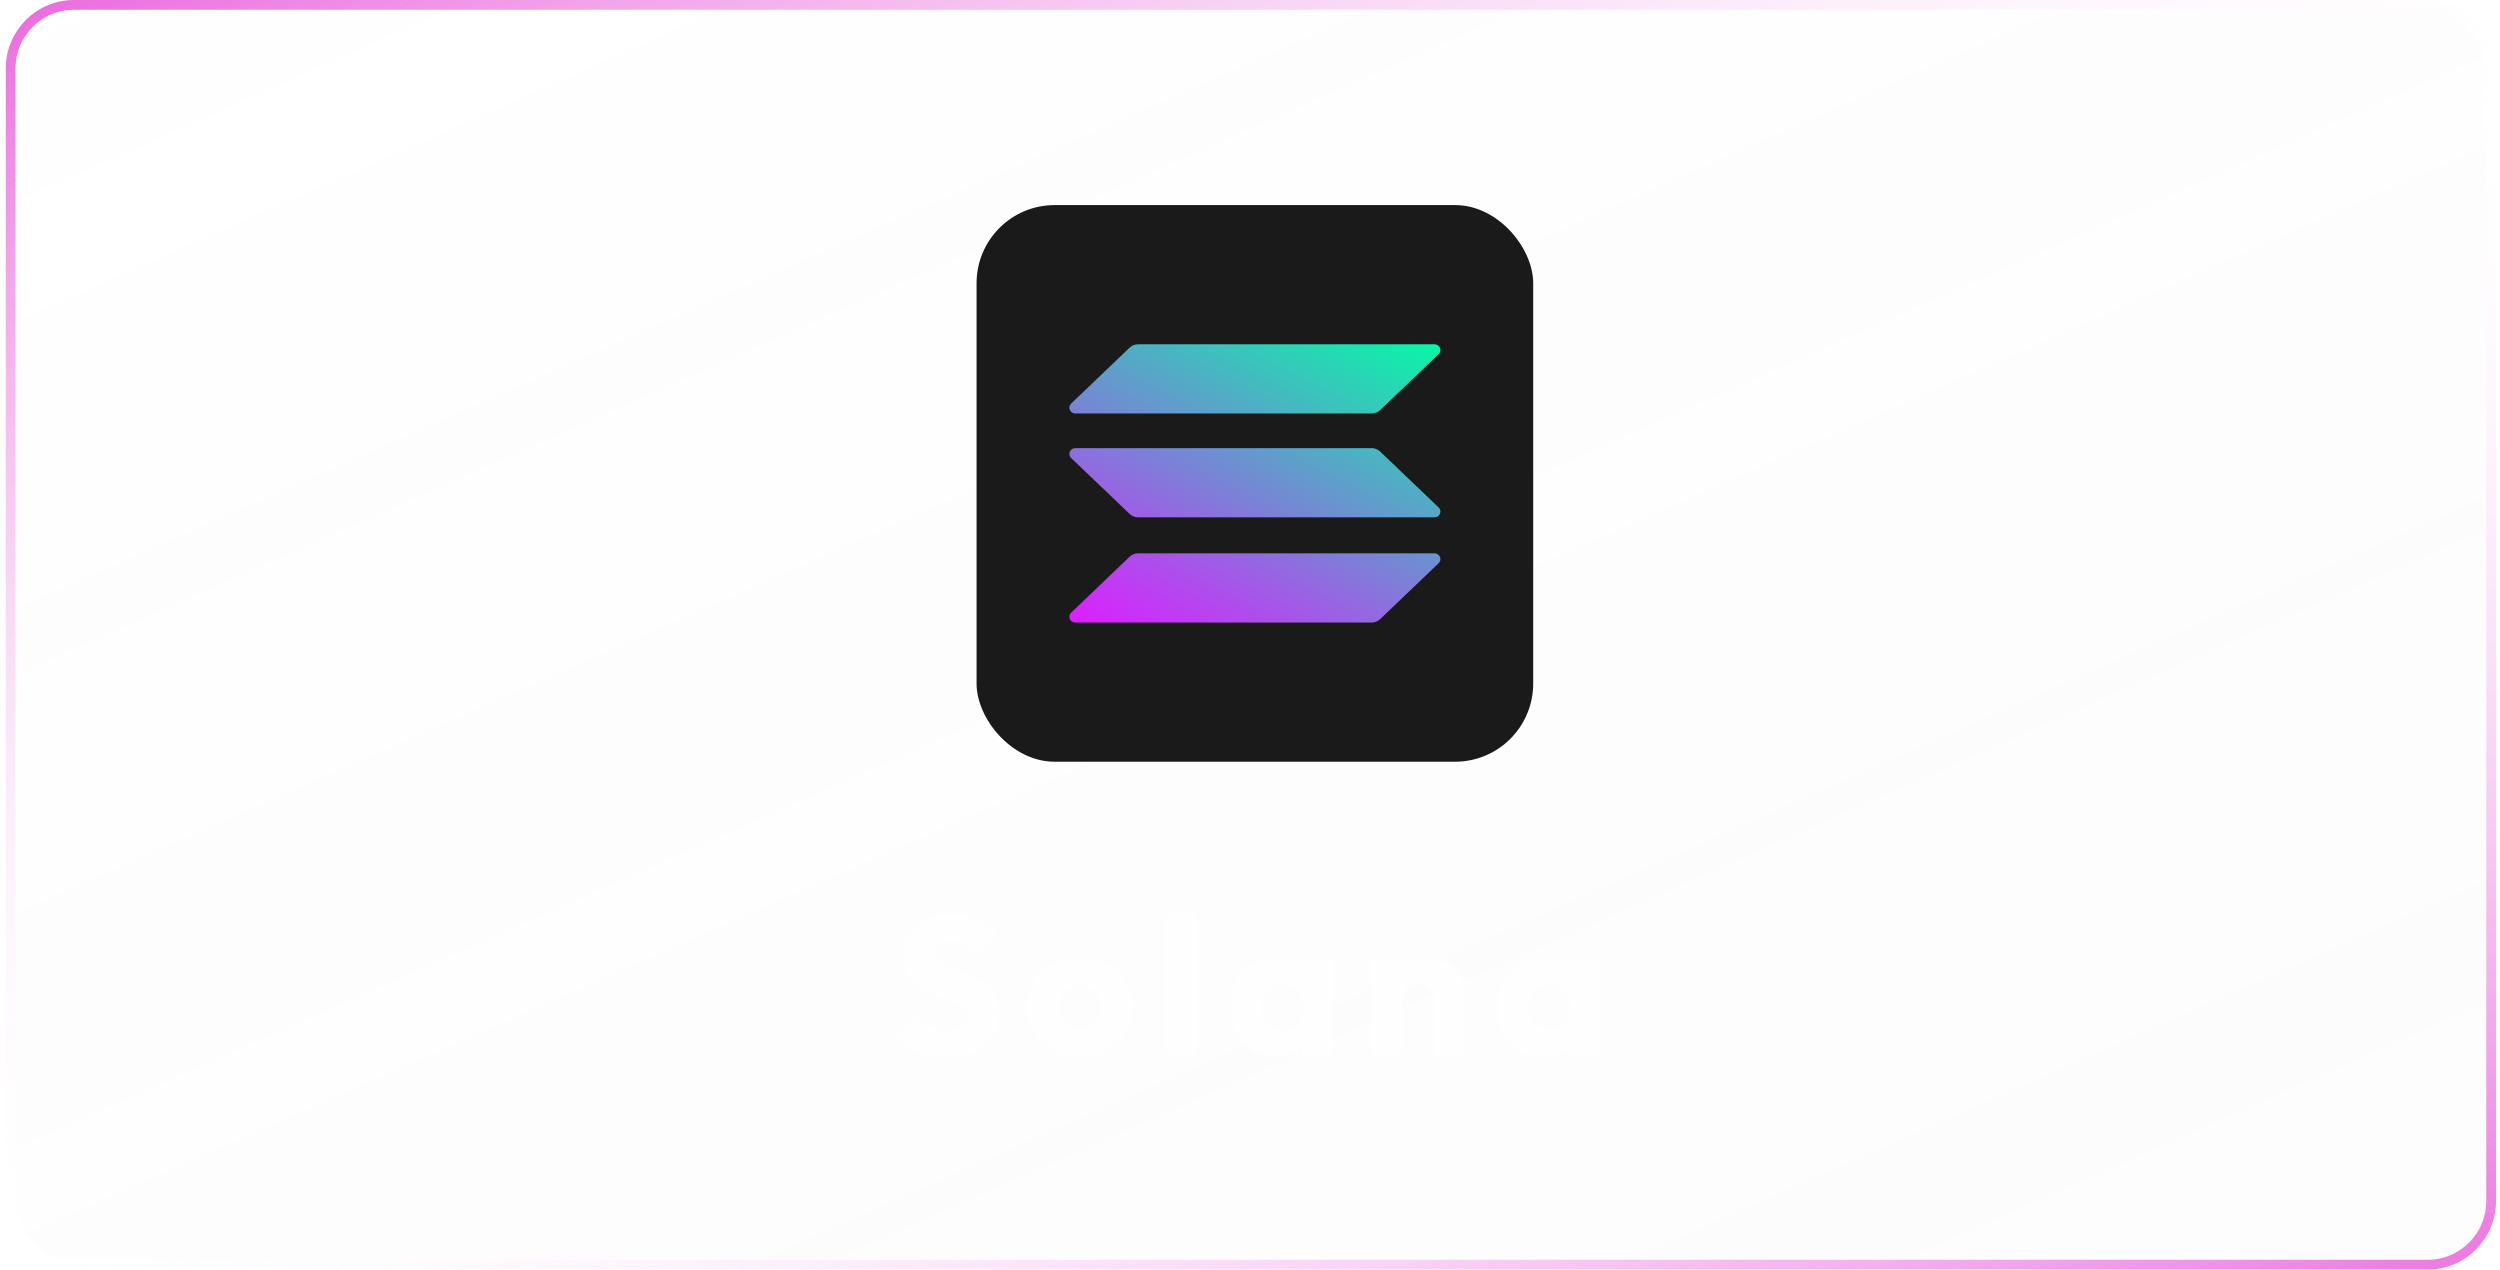 <svg width="256" height="130" viewBox="0 0 256 130" fill="none" xmlns="http://www.w3.org/2000/svg">
<g filter="url(#filter0_b_1_3077)">
<rect x="1.591" y="1" width="253" height="128" rx="6" fill="url(#paint0_linear_1_3077)" fill-opacity="0.1"/>
<rect x="1.091" y="0.5" width="254" height="129" rx="6.5" stroke="url(#paint1_linear_1_3077)"/>
</g>
<path opacity="0.7" d="M96.813 108.22C95.653 108.22 94.653 108.033 93.813 107.66C92.986 107.273 92.226 106.693 91.533 105.92L93.573 103.9C94.026 104.42 94.526 104.827 95.073 105.12C95.633 105.4 96.28 105.54 97.013 105.54C97.68 105.54 98.193 105.42 98.553 105.18C98.926 104.94 99.113 104.607 99.113 104.18C99.113 103.793 98.993 103.48 98.753 103.24C98.513 103 98.193 102.793 97.793 102.62C97.406 102.447 96.973 102.28 96.493 102.12C96.026 101.96 95.56 101.78 95.093 101.58C94.626 101.367 94.193 101.107 93.793 100.8C93.406 100.48 93.093 100.087 92.853 99.62C92.613 99.14 92.493 98.54 92.493 97.82C92.493 96.953 92.7 96.207 93.113 95.58C93.54 94.953 94.126 94.48 94.873 94.16C95.62 93.827 96.48 93.66 97.453 93.66C98.44 93.66 99.34 93.833 100.153 94.18C100.98 94.527 101.66 95 102.193 95.6L100.153 97.62C99.726 97.18 99.293 96.853 98.853 96.64C98.426 96.427 97.94 96.32 97.393 96.32C96.846 96.32 96.413 96.427 96.093 96.64C95.773 96.84 95.613 97.133 95.613 97.52C95.613 97.88 95.733 98.173 95.973 98.4C96.213 98.613 96.526 98.8 96.913 98.96C97.313 99.12 97.746 99.28 98.213 99.44C98.693 99.6 99.166 99.787 99.633 100C100.1 100.213 100.526 100.487 100.913 100.82C101.313 101.14 101.633 101.553 101.873 102.06C102.113 102.553 102.233 103.167 102.233 103.9C102.233 105.247 101.753 106.307 100.793 107.08C99.833 107.84 98.506 108.22 96.813 108.22ZM110.574 108.22C109.574 108.22 108.668 108 107.854 107.56C107.054 107.107 106.421 106.493 105.954 105.72C105.488 104.947 105.254 104.08 105.254 103.12C105.254 102.16 105.488 101.3 105.954 100.54C106.421 99.78 107.054 99.18 107.854 98.74C108.654 98.287 109.561 98.06 110.574 98.06C111.588 98.06 112.494 98.28 113.294 98.72C114.094 99.16 114.728 99.767 115.194 100.54C115.661 101.3 115.894 102.16 115.894 103.12C115.894 104.08 115.661 104.947 115.194 105.72C114.728 106.493 114.094 107.107 113.294 107.56C112.494 108 111.588 108.22 110.574 108.22ZM110.574 105.44C111.014 105.44 111.401 105.347 111.734 105.16C112.068 104.96 112.321 104.687 112.494 104.34C112.681 103.98 112.774 103.573 112.774 103.12C112.774 102.667 112.681 102.273 112.494 101.94C112.308 101.593 112.048 101.327 111.714 101.14C111.394 100.94 111.014 100.84 110.574 100.84C110.148 100.84 109.768 100.94 109.434 101.14C109.101 101.327 108.841 101.593 108.654 101.94C108.468 102.287 108.374 102.687 108.374 103.14C108.374 103.58 108.468 103.98 108.654 104.34C108.841 104.687 109.101 104.96 109.434 105.16C109.768 105.347 110.148 105.44 110.574 105.44ZM119.418 108V93.48H122.478V108H119.418ZM130.693 108.2C129.799 108.2 128.999 107.98 128.293 107.54C127.599 107.1 127.046 106.5 126.633 105.74C126.233 104.98 126.033 104.113 126.033 103.14C126.033 102.167 126.233 101.3 126.633 100.54C127.046 99.78 127.599 99.18 128.293 98.74C128.999 98.3 129.799 98.08 130.693 98.08C131.346 98.08 131.933 98.207 132.453 98.46C132.986 98.713 133.419 99.067 133.753 99.52C134.086 99.96 134.273 100.467 134.313 101.04V105.24C134.273 105.813 134.086 106.327 133.753 106.78C133.433 107.22 133.006 107.567 132.473 107.82C131.939 108.073 131.346 108.2 130.693 108.2ZM131.313 105.44C131.966 105.44 132.493 105.227 132.893 104.8C133.293 104.36 133.493 103.807 133.493 103.14C133.493 102.687 133.399 102.287 133.213 101.94C133.039 101.593 132.786 101.327 132.453 101.14C132.133 100.94 131.759 100.84 131.333 100.84C130.906 100.84 130.526 100.94 130.193 101.14C129.873 101.327 129.613 101.593 129.413 101.94C129.226 102.287 129.133 102.687 129.133 103.14C129.133 103.58 129.226 103.973 129.413 104.32C129.599 104.667 129.859 104.94 130.193 105.14C130.526 105.34 130.899 105.44 131.313 105.44ZM133.373 108V105.38L133.833 103.02L133.373 100.66V98.28H136.373V108H133.373ZM146.947 108V102.46C146.947 101.953 146.787 101.547 146.467 101.24C146.161 100.92 145.767 100.76 145.287 100.76C144.954 100.76 144.661 100.833 144.407 100.98C144.154 101.113 143.954 101.313 143.807 101.58C143.661 101.833 143.587 102.127 143.587 102.46L142.407 101.88C142.407 101.12 142.574 100.453 142.907 99.88C143.241 99.307 143.701 98.867 144.287 98.56C144.887 98.24 145.561 98.08 146.307 98.08C147.027 98.08 147.661 98.253 148.207 98.6C148.767 98.933 149.207 99.38 149.527 99.94C149.847 100.5 150.007 101.113 150.007 101.78V108H146.947ZM140.527 108V98.28H143.587V108H140.527ZM158.033 108.2C157.139 108.2 156.339 107.98 155.633 107.54C154.939 107.1 154.386 106.5 153.973 105.74C153.573 104.98 153.373 104.113 153.373 103.14C153.373 102.167 153.573 101.3 153.973 100.54C154.386 99.78 154.939 99.18 155.633 98.74C156.339 98.3 157.139 98.08 158.033 98.08C158.686 98.08 159.273 98.207 159.793 98.46C160.326 98.713 160.759 99.067 161.093 99.52C161.426 99.96 161.613 100.467 161.653 101.04V105.24C161.613 105.813 161.426 106.327 161.093 106.78C160.773 107.22 160.346 107.567 159.813 107.82C159.279 108.073 158.686 108.2 158.033 108.2ZM158.653 105.44C159.306 105.44 159.833 105.227 160.233 104.8C160.633 104.36 160.833 103.807 160.833 103.14C160.833 102.687 160.739 102.287 160.553 101.94C160.379 101.593 160.126 101.327 159.793 101.14C159.473 100.94 159.099 100.84 158.673 100.84C158.246 100.84 157.866 100.94 157.533 101.14C157.213 101.327 156.953 101.593 156.753 101.94C156.566 102.287 156.473 102.687 156.473 103.14C156.473 103.58 156.566 103.973 156.753 104.32C156.939 104.667 157.199 104.94 157.533 105.14C157.866 105.34 158.239 105.44 158.653 105.44ZM160.713 108V105.38L161.173 103.02L160.713 100.66V98.28H163.713V108H160.713Z" fill="white"/>
<rect x="100" y="21" width="57" height="57" rx="8" fill="#1A1A1A"/>
<path d="M115.676 57.006C115.908 56.784 116.223 56.659 116.552 56.659H146.879C147.431 56.659 147.708 57.298 147.317 57.672L141.325 63.403C141.092 63.625 140.777 63.75 140.448 63.75H110.121C109.569 63.75 109.292 63.111 109.683 62.737L115.676 57.006Z" fill="url(#paint2_linear_1_3077)"/>
<path d="M115.676 35.597C115.908 35.375 116.223 35.25 116.552 35.25H146.879C147.431 35.25 147.708 35.889 147.317 36.263L141.325 41.994C141.092 42.216 140.777 42.341 140.448 42.341H110.121C109.569 42.341 109.292 41.702 109.683 41.328L115.676 35.597Z" fill="url(#paint3_linear_1_3077)"/>
<path d="M141.325 46.234C141.092 46.011 140.777 45.886 140.448 45.886H110.121C109.569 45.886 109.292 46.526 109.683 46.899L115.676 52.63C115.908 52.852 116.223 52.977 116.552 52.977H146.879C147.431 52.977 147.708 52.338 147.317 51.964L141.325 46.234Z" fill="url(#paint4_linear_1_3077)"/>
<defs>
<filter id="filter0_b_1_3077" x="-24.409" y="-25" width="305" height="180" filterUnits="userSpaceOnUse" color-interpolation-filters="sRGB">
<feFlood flood-opacity="0" result="BackgroundImageFix"/>
<feGaussianBlur in="BackgroundImageFix" stdDeviation="12.5"/>
<feComposite in2="SourceAlpha" operator="in" result="effect1_backgroundBlur_1_3077"/>
<feBlend mode="normal" in="SourceGraphic" in2="effect1_backgroundBlur_1_3077" result="shape"/>
</filter>
<linearGradient id="paint0_linear_1_3077" x1="-9.983" y1="-9.213" x2="95.229" y2="228.682" gradientUnits="userSpaceOnUse">
<stop stop-color="white" stop-opacity="0.44"/>
<stop offset="1" stop-color="#8F8F8F" stop-opacity="0.21"/>
</linearGradient>
<linearGradient id="paint1_linear_1_3077" x1="-22.774" y1="-15.499" x2="89.98" y2="234.948" gradientUnits="userSpaceOnUse">
<stop stop-color="#E025CE"/>
<stop offset="0.505" stop-color="white" stop-opacity="0"/>
<stop offset="1" stop-color="#E025CE"/>
</linearGradient>
<linearGradient id="paint2_linear_1_3077" x1="135.19" y1="27.432" x2="115.613" y2="66.613" gradientUnits="userSpaceOnUse">
<stop stop-color="#00FFA3"/>
<stop offset="1" stop-color="#DC1FFF"/>
</linearGradient>
<linearGradient id="paint3_linear_1_3077" x1="135.19" y1="27.432" x2="115.613" y2="66.613" gradientUnits="userSpaceOnUse">
<stop stop-color="#00FFA3"/>
<stop offset="1" stop-color="#DC1FFF"/>
</linearGradient>
<linearGradient id="paint4_linear_1_3077" x1="135.19" y1="27.432" x2="115.613" y2="66.613" gradientUnits="userSpaceOnUse">
<stop stop-color="#00FFA3"/>
<stop offset="1" stop-color="#DC1FFF"/>
</linearGradient>
</defs>
</svg>
